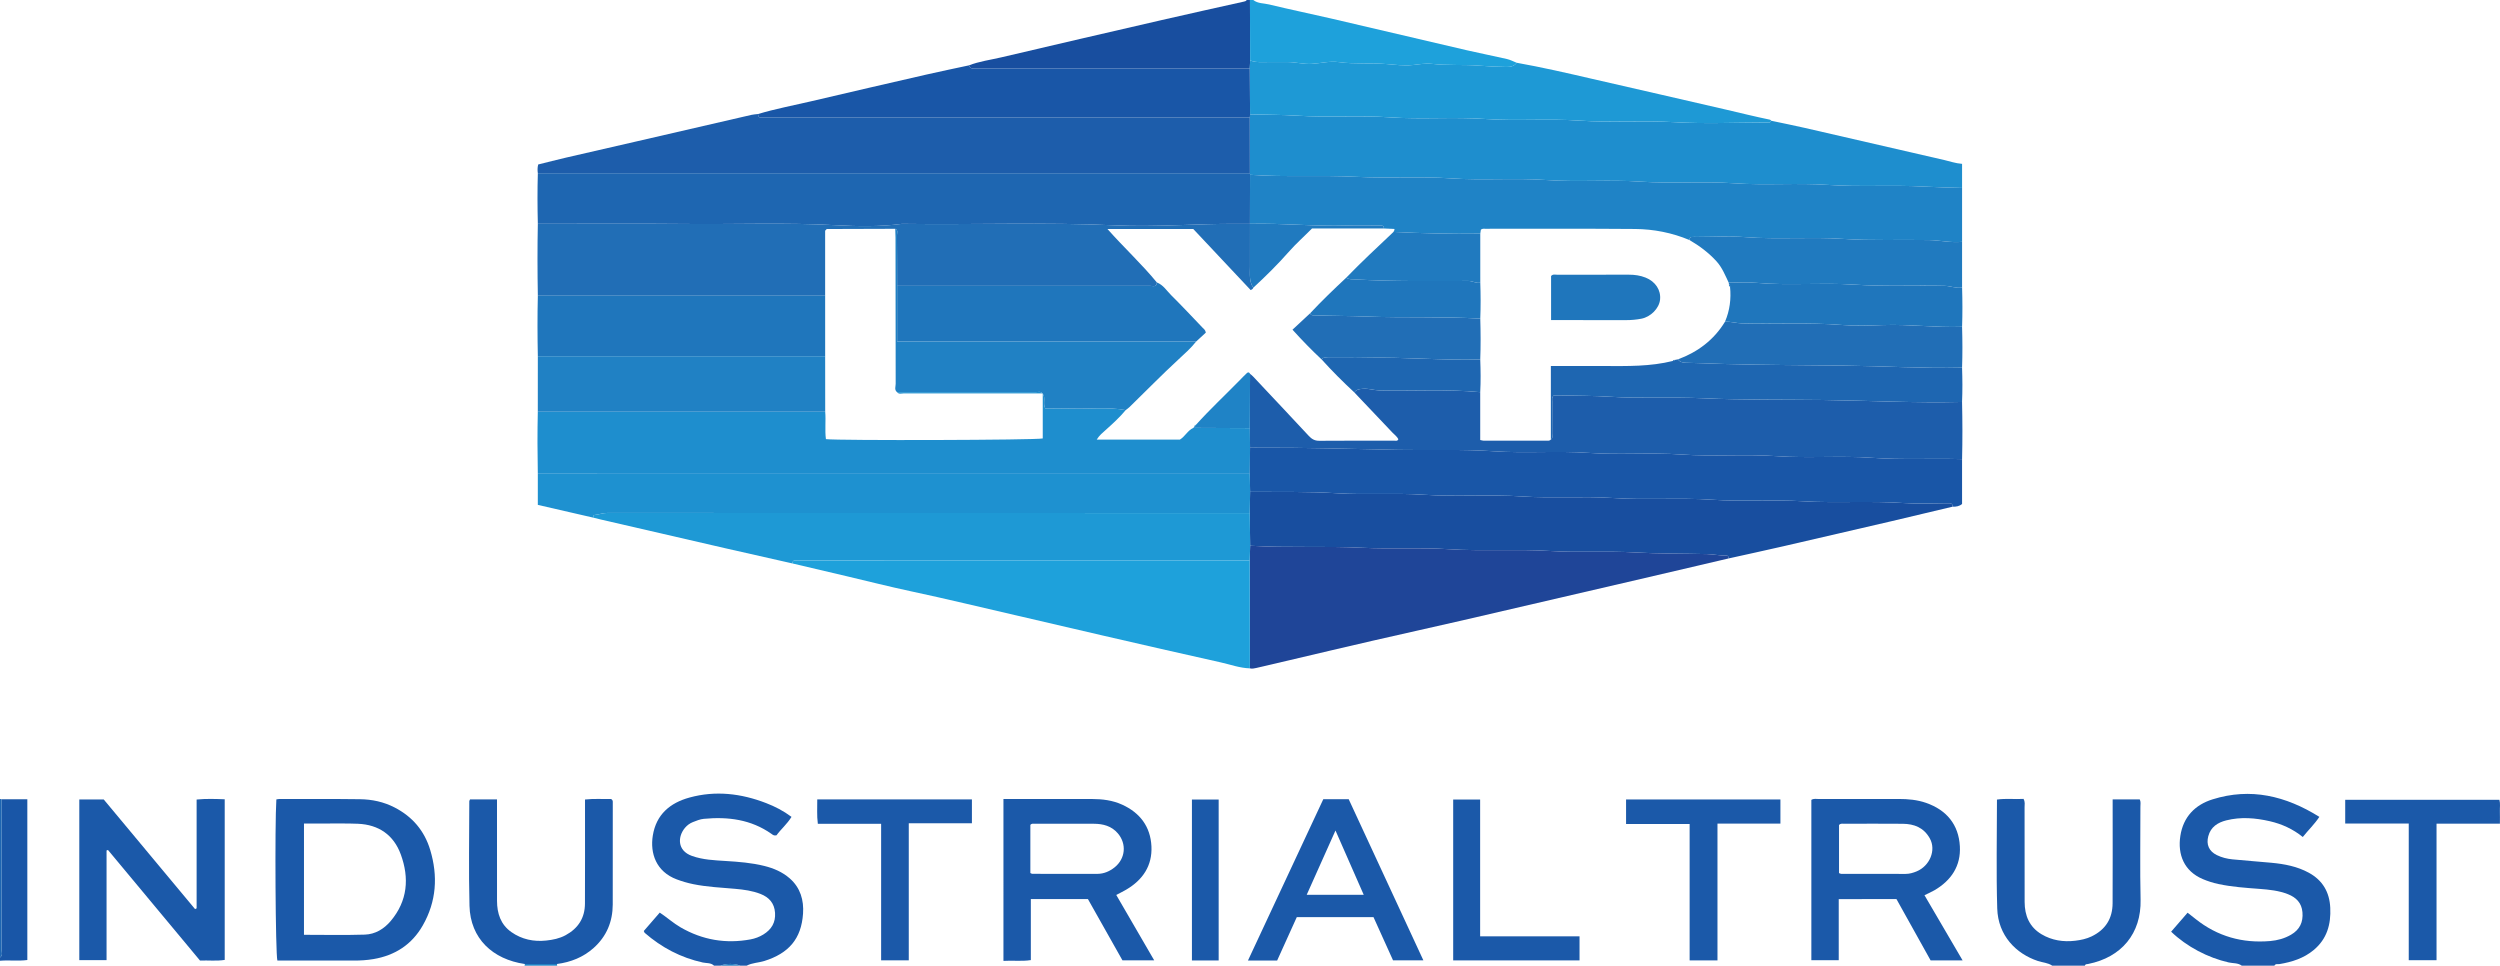 <?xml version="1.0" encoding="iso-8859-1"?>
<!-- Generator: Adobe Illustrator 27.0.0, SVG Export Plug-In . SVG Version: 6.00 Build 0)  -->
<svg version="1.1" id="Layer_1" xmlns="http://www.w3.org/2000/svg" xmlns:xlink="http://www.w3.org/1999/xlink" x="0px" y="0px"
	 viewBox="0 0 1530.063 591" style="enable-background:new 0 0 1530.063 591;" xml:space="preserve">
<g>
	<path style="fill:#1B59A9;" d="M1372,591c-2.377-1.767-5.318-1.357-7.979-1.961c-12.699-2.88-25.633-9.606-35.234-18.822
		c3.27-3.771,6.566-7.572,10.075-11.619c1.801,1.417,3.348,2.618,4.878,3.84c13.392,10.689,28.708,14.955,45.665,13.502
		c4.486-0.384,8.823-1.576,12.774-3.876c5.299-3.085,7.51-7.66,6.976-13.779c-0.5-5.718-3.86-9.03-8.812-10.995
		c-5.615-2.229-11.59-2.824-17.553-3.276c-8.449-0.639-16.904-1.202-25.211-3.003c-3.245-0.704-6.394-1.703-9.459-3.009
		c-11.384-4.853-15.466-14.959-13.681-26.467c1.794-11.567,8.958-18.933,19.662-22.295c23.312-7.322,44.796-2.172,65.418,10.705
		c-3.1,4.635-6.814,8.114-10.149,12.316c-6.063-4.884-12.813-7.961-20.16-9.648c-8.837-2.029-17.768-2.776-26.663-0.53
		c-5.202,1.314-9.493,3.984-11.011,9.68c-1.367,5.129,0.418,9.211,5.222,11.573c3.007,1.478,6.251,2.281,9.552,2.607
		c7.932,0.782,15.886,1.346,23.823,2.089c7.979,0.747,15.814,2.211,22.932,6.108c8.417,4.608,12.656,11.802,13.121,21.431
		c0.493,10.21-2.051,19.133-10.139,25.867c-6.051,5.038-13.292,7.342-20.936,8.602c-1.068,0.176-2.4-0.406-3.11,0.96
		C1385.333,591,1378.667,591,1372,591z"/>
	<path style="fill:#1B59A9;" d="M437,591c-1.931-1.866-4.569-1.421-6.861-1.923c-13.462-2.952-25.209-9.154-35.558-18.145
		c-0.222-0.193-0.289-0.565-0.566-1.14c3.147-3.627,6.374-7.347,9.77-11.262c4.538,3.019,8.345,6.493,12.797,9.06
		c13.367,7.706,27.605,10.145,42.744,7.34c2.782-0.516,5.45-1.51,7.872-3c4.931-3.034,7.556-7.297,7.146-13.283
		c-0.401-5.867-3.636-9.462-8.856-11.523c-4.99-1.97-10.257-2.669-15.559-3.139c-8.597-0.761-17.232-1.131-25.726-2.877
		c-3.429-0.705-6.736-1.672-10.016-2.902c-12.701-4.762-16.395-16.056-14.656-26.819c2.092-12.942,10.581-20.003,22.458-23.272
		c15.935-4.386,31.603-2.518,46.883,3.39c5.423,2.097,10.562,4.717,15.543,8.438c-2.704,4.472-6.566,7.622-9.181,11.293
		c-1.607,0.388-2.337-0.369-3.124-0.923c-12.521-8.808-26.628-10.569-41.384-9.163c-2.264,0.216-4.502,1.134-6.651,1.984
		c-1.852,0.733-3.498,1.918-4.816,3.471c-4.53,5.339-4.951,13.975,4.243,17.246c6.663,2.371,13.679,2.662,20.628,3.093
		c7.969,0.494,15.907,1.097,23.675,3.038c5.692,1.423,10.988,3.657,15.496,7.579c6.61,5.752,8.736,13.441,8.18,21.586
		c-1.056,15.484-8.76,24.3-23.726,29.004c-3.556,1.117-7.394,1.073-10.754,2.848c-1.333,0-2.667,0-4,0c-3.352-1.394-8.74-1.394-12,0
		C439.667,591,438.333,591,437,591z"/>
	<path style="fill:#1B59A9;" d="M1256,591c-2.628-1.789-5.824-1.879-8.727-2.839c-13.315-4.401-24.411-15.492-24.915-32.147
		c-0.669-22.101-0.165-44.237-0.165-66.651c5.525-0.822,10.933-0.088,16.244-0.423c1.091,1.85,0.647,3.538,0.65,5.133
		c0.035,19.314-0.008,38.628,0.039,57.941c0.02,8.343,2.893,15.332,10.337,19.772c6.369,3.799,13.412,4.834,20.656,3.964
		c3.413-0.41,6.827-1.114,10.044-2.672c8.525-4.128,12.749-10.943,12.799-20.257c0.105-19.48,0.033-38.961,0.033-58.441
		c0-1.63,0-3.26,0-5.133c5.741,0,11.136,0,16.578,0c0.77,1.498,0.41,3.011,0.412,4.457c0.028,18.981-0.323,37.97,0.111,56.94
		c0.471,20.62-11.64,35.27-32.106,39.336c-0.783,0.156-1.697-0.049-1.99,1.02C1269.333,591,1262.667,591,1256,591z"/>
	<path style="fill:#184E9F;" d="M593.002,40.005c6.363-2.477,13.135-3.335,19.724-4.886c32.701-7.696,65.431-15.274,98.169-22.814
		c16.81-3.871,33.657-7.579,50.491-11.345C762.054,0.811,762.67,0.671,763,0c0.667,0,1.333,0,2,0
		c0.037,12.33,0.073,24.66,0.11,36.989c-0.079,1.664-0.159,3.327-0.238,4.991C709.273,41.987,653.674,41.993,598.075,42
		c-0.832,0-1.666,0.027-2.497-0.009C594.268,41.934,593.447,41.204,593.002,40.005z"/>
	<path style="fill:#1EA1DB;" d="M765.11,36.989C765.073,24.66,765.037,12.33,765,0c0.667,0,1.333,0,2,0
		c2.871,2.255,6.515,1.943,9.779,2.74c12.482,3.047,25.081,5.613,37.599,8.52c27.771,6.449,55.511,13.027,83.28,19.48
		c8.188,1.903,16.447,3.497,24.639,5.38c2.048,0.471,3.965,1.512,5.942,2.291c-1.58,2.276-3.985,2.606-6.444,2.569
		c-5.439-0.084-10.855-0.339-16.296-0.773c-9.705-0.775-19.507-0.036-29.253-1.13c-3.903-0.438-7.857,0.342-11.796,0.748
		c-5.197,0.535-10.503-0.171-15.78-0.612c-9.701-0.811-19.521,0.167-29.245-1.196c-5.643-0.791-11.175,0.773-16.771,1.081
		c-5.025,0.277-9.833-1.135-14.787-1.104c-5.159,0.032-10.319-0.054-15.477,0.033C769.887,38.069,767.453,37.929,765.11,36.989z"/>
	<path style="fill:#1956A7;" d="M1.016,489.172c5.131,0,10.263,0,15.711,0c0,32.737,0,65.407,0,98.371
		C11.206,588.321,5.573,587.5,0,588c0-0.667,0-1.333,0-2c1.918-1.363,0.945-3.367,0.949-5.032
		C1.024,550.369,1.01,519.77,1.016,489.172z"/>
	<path style="fill:#1E66B1;" d="M1.016,489.172c-0.005,30.599,0.008,61.197-0.067,91.796C0.945,582.633,1.918,584.637,0,586
		c0-32.333,0-64.667,0-97C0.339,489.057,0.677,489.115,1.016,489.172z"/>
	<path style="fill:#2081C4;" d="M340.885,589.982c0.038,0.339,0.076,0.679,0.115,1.018c-6.667,0-13.333,0-20,0
		c0.083-0.22,0.192-0.435,0.238-0.663c0.022-0.106-0.077-0.237-0.122-0.357C327.706,589.981,334.296,589.981,340.885,589.982z"/>
	<path style="fill:#207ABF;" d="M441,591c3.26-1.394,8.648-1.394,12,0C449,591,445,591,441,591z"/>
	<path style="fill:#1E8ECE;" d="M1084.036,73.904c6.77,1.435,13.561,2.776,20.305,4.322c28.601,6.556,57.187,13.179,85.783,19.759
		c3.374,0.776,6.649,1.981,10.716,2.298c0,4.914,0,9.821,0,14.729c-7.771-0.219-15.531-0.372-23.307-0.814
		c-19.558-1.111-39.168,0.328-58.785-1.031c-19.038-1.319-38.165,0.364-57.286-0.986c-19.033-1.344-38.165,0.323-57.284-1.008
		c-19.203-1.337-38.498,0.361-57.785-0.992c-19.367-1.359-38.832,0.345-58.284-1.006c-19.202-1.333-38.495,0.081-57.785-0.939
		c-21.71-1.148-43.528,0.308-65.269-1.256c-0.029-0.331-0.061-0.662-0.097-0.992c-0.018-11.335-0.037-22.67-0.055-34.005
		c0.06-0.666,0.119-1.333,0.179-1.999c9.602,0.286,19.189,0.199,28.812,0.819c18.884,1.217,37.837-0.317,56.794,1.015
		c19.37,1.361,38.838-0.351,58.294,1.005c19.205,1.339,38.505-0.357,57.794,1.003c19.205,1.354,38.501-0.196,57.796,0.937
		c18.599,1.092,37.313,0.247,55.976,0.212C1081.765,74.973,1083.294,75.61,1084.036,73.904z"/>
	<path style="fill:#216EB6;" d="M329.171,180.988c-0.257-14.666-0.301-29.332-0.008-43.998c30.306,0.003,60.615-0.225,90.918,0.075
		c30.407,0.301,60.815-0.916,91.233,0.756c13.531,0.744,27.205,1.019,40.758-0.821c43.56,0.63,87.131-1.091,130.69,0.925
		c24.574,1.137,49.149-1.031,73.734-0.927c2.831,0.012,5.662,0.003,8.492,0.003l0.031-0.013c-0.006,8.769-0.029,17.537-0.011,26.306
		c0.009,4.367-0.633,8.849,2.027,12.801c-0.186,0.711-0.732,1.065-1.567,1.463c-11.708-12.458-23.469-24.972-35.143-37.393
		c-17.459,0-34.696,0-52.52,0c10.064,11.379,20.918,21.353,30.24,32.721c-0.113,3.104-2.496,2.077-4.075,2.078
		c-51.633,0.032-103.267,0.014-154.9,0.004c-0.019-10.331-0.002-20.663-0.1-30.994c-0.013-1.326,0.9-3.073-1.061-3.94
		c-13.921,0.041-27.842,0.08-41.763,0.131c-0.136,0.001-0.286,0.131-0.405,0.23c-0.126,0.105-0.223,0.244-0.731,0.82
		c0,12.956,0,26.365,0,39.773C446.398,180.989,387.784,180.989,329.171,180.988z"/>
	<path style="fill:#1F83C6;" d="M765.056,106.981c21.741,1.564,43.56,0.108,65.269,1.256c19.29,1.02,38.582-0.394,57.785,0.939
		c19.452,1.35,38.917-0.353,58.284,1.006c19.287,1.353,38.582-0.345,57.785,0.992c19.119,1.331,38.251-0.336,57.284,1.008
		c19.121,1.35,38.248-0.333,57.286,0.986c19.617,1.359,39.227-0.08,58.785,1.031c7.777,0.442,15.537,0.595,23.307,0.814
		c-0.001,10.999-0.001,21.999-0.002,32.998c-6.807,0.684-13.487-0.949-20.266-1.081c-17.57-0.342-35.123,0.458-52.725-0.721
		c-19.837-1.328-39.788,0.469-59.693-1.077c-9.757-0.758-19.621-0.132-29.437-0.13c-1.164,0-2.338-0.069-3.491,0.052
		c-1.036,0.109-1.172,0.999-1.211,1.86c-10.673-4.483-21.899-6.675-33.374-6.772c-30.477-0.259-60.957-0.119-91.436-0.128
		c-0.977,0-2.014-0.204-2.885,0.574c-0.116,0.788-0.236,1.606-0.356,2.424c-17.718,0.266-35.422-0.194-53.118-1.061
		c0.139-0.612,0.851-1.044,0.545-1.833c-2.12-0.094-4.263-0.188-6.405-0.283c0.022-2.051-1.441-1.835-2.781-1.834
		c-6.657,0.005-13.32-0.184-19.969,0.037c-19.761,0.655-39.464-1.557-59.217-1.046l-0.031,0.013
		C765.01,126.995,765.033,116.988,765.056,106.981z"/>
	<path style="fill:#1E66B1;" d="M765.056,106.981c-0.023,10.007-0.045,20.014-0.068,30.021c-2.831-0.001-5.662,0.009-8.492-0.003
		c-24.585-0.104-49.16,2.064-73.734,0.927c-43.56-2.016-87.13-0.295-130.69-0.925c-13.552,1.84-27.227,1.564-40.758,0.821
		c-30.418-1.672-60.825-0.454-91.233-0.756c-30.303-0.3-60.612-0.072-90.918-0.075c-0.244-10.333-0.299-20.667,0.004-31
		c145.264,0,290.528-0.001,435.792-0.001C764.994,106.319,765.027,106.65,765.056,106.981z"/>
	<path style="fill:#1E8ECE;" d="M329.154,289.996c-0.245-12.669-0.29-25.338-0.002-38.007c58.633,0.001,117.265,0.001,175.898,0.002
		c0.482,5.593-0.302,11.241,0.433,16.769c7.3,0.952,128.944,0.614,132.705-0.423c0-9.043,0-18.186,0-27.329
		c1.987,2.594-0.127,5.817,1.557,8.996c5.334,0,10.939-0.136,16.535,0.029c10.895,0.322,21.839-1,32.685,0.949
		c-3.697,4.468-7.978,8.345-12.282,12.205c-1.898,1.702-3.922,3.319-5.479,5.879c17.349,0,34.227,0,50.905,0
		c3.296-2.034,4.833-5.734,8.318-7.198c11.502,0.051,23.005,0.101,34.507,0.152c0.044,3.998,0.087,7.995,0.131,11.993
		c-0.055,5.332-0.11,10.663-0.165,15.995C619.651,290.003,474.402,289.999,329.154,289.996z"/>
	<path style="fill:#1D5DAB;" d="M764.958,105.989c-145.264,0-290.528,0.001-435.792,0.001c-0.221-1.646-0.291-3.284,0.221-5.32
		c5.692-1.408,11.413-2.894,17.168-4.232c14.372-3.342,28.763-6.604,43.141-9.921c23.425-5.404,46.845-10.833,70.274-16.224
		c1.289-0.297,2.635-0.343,3.955-0.507c0.105,0.815,0.108,1.68,1.254,2.198c99.753,0,199.738,0,299.723,0
		C764.922,83.319,764.94,94.654,764.958,105.989z"/>
	<path style="fill:#1D5DAB;" d="M765.064,274.012c-0.044-3.998-0.087-7.995-0.131-11.993c0.043-11.082,0.086-22.163,0.129-33.245
		c0.615,0.541,1.28,1.035,1.838,1.629c11.38,12.102,22.777,24.19,34.091,36.355c1.805,1.94,3.61,3.038,6.42,3.014
		c15.289-0.13,30.581-0.054,45.871-0.077c0.903-0.001,2.057,0.446,2.541-0.931c-0.851-1.651-2.385-2.715-3.629-4.029
		c-7.753-8.194-15.526-16.368-23.293-24.549c1.218-1.91,3.122-2.041,5.152-2.228c3.518-0.324,6.849,0.927,10.275,1.004
		c20.531,0.463,41.093-0.893,61.6,1.05c0,9.764,0,19.529,0,29.285c1.095,0.222,1.558,0.398,2.022,0.398
		c12.809,0.017,25.618,0.019,38.428,0.016c0.981,0,2.017,0.172,2.79-0.691c1.424-0.959,0.802-2.424,0.814-3.666
		c0.06-6.494,0.004-12.989,0.055-19.483c0.01-1.261-0.493-2.699,0.987-3.87c1.471,0,3.134-0.032,4.795,0.005
		c9.763,0.221,19.51,0.19,29.291,0.803c19.04,1.194,38.143,0.055,57.255,0.934c24.202,1.113,48.486,0.743,72.732,1.05
		c28.576,0.362,57.138,1.943,85.728,1.217c0.26,11.665,0.3,23.33,0.009,34.996c-18.415-0.572-36.824,0.492-55.272-0.822
		c-19.356-1.378-38.812,0.346-58.255-1.008c-19.359-1.349-38.814,0.376-58.256-1.006c-18.859-1.341-37.812,0.344-56.758-0.989
		c-19.357-1.362-38.812,0.347-58.256-1.005c-19.193-1.334-38.496-0.479-57.751-0.843c-29.232-0.553-58.476-1.487-87.726-1.335
		C767.395,274.006,766.23,274.008,765.064,274.012z"/>
	<path style="fill:#184E9F;" d="M1195.011,310.11c-12.399,2.949-24.787,5.942-37.198,8.838c-22.112,5.16-44.23,10.294-66.36,15.375
		c-11.138,2.557-22.309,4.973-33.465,7.453c-0.065-0.875-0.269-1.766-1.334-1.743c-3.973,0.087-7.895-0.806-11.796-0.908
		c-14.75-0.386-29.502-0.154-44.261-1.021c-17.219-1.011-34.475,0.206-51.758-0.878c-20.686-1.297-41.478,0.24-62.233-1.107
		c-17.541-1.138-35.142,0.012-52.754-0.861c-22.862-1.133-45.824,0.125-68.72-1.244c-0.082-6.668-0.165-13.335-0.247-20.003
		c0.073-4.332,0.145-8.664,0.218-12.996c17.761,0.121,35.513-0.21,53.277,0.871c17.555,1.067,35.156-0.266,52.778,0.903
		c20.194,1.34,40.491-0.31,60.762,1.064c18.372,1.245,36.82-0.271,55.273,0.941c20.195,1.327,40.492-0.31,60.762,1.059
		c18.373,1.241,36.819-0.182,55.273,0.921c20.698,1.237,41.504-0.32,62.259,1.122c8.785,0.61,17.648,0.109,26.476,0.096
		C1193.5,307.992,1195.108,307.799,1195.011,310.11z"/>
	<path style="fill:#1956A7;" d="M1195.011,310.11c0.097-2.311-1.512-2.119-3.048-2.116c-8.828,0.013-17.691,0.515-26.476-0.096
		c-20.754-1.442-41.561,0.115-62.259-1.122c-18.454-1.103-36.9,0.32-55.273-0.921c-20.271-1.369-40.567,0.268-60.762-1.059
		c-18.453-1.212-36.9,0.304-55.273-0.941c-20.271-1.374-40.568,0.276-60.762-1.064c-17.622-1.169-35.223,0.164-52.778-0.903
		c-17.765-1.08-35.517-0.75-53.277-0.871c-0.068-3.67-0.136-7.34-0.204-11.011c0.055-5.332,0.11-10.663,0.165-15.995
		c1.166-0.004,2.331-0.006,3.497-0.012c29.25-0.152,58.494,0.782,87.726,1.335c19.255,0.364,38.558-0.491,57.751,0.843
		c19.443,1.352,38.898-0.357,58.256,1.005c18.946,1.333,37.899-0.351,56.758,0.989c19.442,1.382,38.897-0.343,58.256,1.006
		c19.443,1.355,38.899-0.37,58.255,1.008c18.447,1.314,36.857,0.251,55.272,0.822c0,9.087,0,18.174,0,27.431
		C1199.223,309.853,1197.181,310.185,1195.011,310.11z"/>
	<path style="fill:#1F4598;" d="M765.132,334.016c22.896,1.369,45.858,0.111,68.72,1.244c17.613,0.873,35.213-0.277,52.754,0.861
		c20.755,1.347,41.547-0.19,62.233,1.107c17.284,1.084,34.539-0.133,51.758,0.878c14.759,0.867,29.511,0.635,44.261,1.021
		c3.901,0.102,7.823,0.994,11.796,0.908c1.066-0.023,1.269,0.867,1.334,1.743c-18.835,4.402-37.666,8.821-56.505,13.204
		c-35.397,8.234-70.791,16.484-106.202,24.656c-18.524,4.275-37.096,8.341-55.623,12.603c-17.297,3.979-34.563,8.094-51.843,12.15
		c-6.3,1.479-12.594,2.985-18.905,4.418c-1.279,0.29-2.603,0.598-3.943,0.241c-0.033-22.012-0.066-44.024-0.099-66.036
		C764.956,340.013,765.044,337.014,765.132,334.016z"/>
	<path style="fill:#1E91D0;" d="M764.899,290.006c0.068,3.67,0.136,7.34,0.204,11.011c-0.073,4.332-0.145,8.664-0.218,12.996
		c-131.086-0.004-262.172,0.001-393.258-0.08c-2.725-0.002-5.147,1.023-7.766,1.245c-0.789,0.067-0.763,0.963-0.867,1.607
		c-11.307-2.602-22.614-5.205-33.839-7.788c0-6.77,0-12.885,0-19C474.402,289.999,619.651,290.003,764.899,290.006z"/>
	<path style="fill:#1E99D5;" d="M362.993,316.784c0.104-0.644,0.079-1.54,0.867-1.607c2.619-0.222,5.041-1.246,7.766-1.245
		c131.086,0.081,262.172,0.076,393.258,0.08c0.082,6.668,0.165,13.335,0.247,20.003c-0.088,2.999-0.176,5.998-0.264,8.997
		c-91.698-0.004-183.396-0.008-275.095-0.012c-1.165,0-2.335-0.052-3.493,0.041c-1.053,0.084-1.217,0.947-1.285,1.808
		c-13.63-3.084-27.268-6.132-40.888-9.26c-25.437-5.842-50.864-11.73-76.294-17.605C366.2,317.612,364.599,317.186,362.993,316.784z
		"/>
	<path style="fill:#1EA1DB;" d="M484.995,344.85c0.068-0.862,0.232-1.724,1.285-1.808c1.158-0.092,2.328-0.041,3.493-0.041
		c91.698,0.003,183.396,0.007,275.095,0.012c0.033,22.012,0.066,44.024,0.099,66.036c-6.187-0.165-11.975-2.354-17.921-3.673
		c-24.174-5.362-48.3-10.938-72.431-16.492c-17.377-3.999-34.725-8.126-52.102-12.123c-21.721-4.996-43.378-10.267-65.18-14.92
		c-13.078-2.791-26.046-6.096-39.064-9.164C507.178,350.063,496.086,347.458,484.995,344.85z"/>
	<path style="fill:#1E99D5;" d="M1084.036,73.904c-0.742,1.705-2.271,1.069-3.488,1.071c-18.663,0.036-37.377,0.88-55.976-0.212
		c-19.295-1.133-38.591,0.417-57.796-0.937c-19.289-1.36-38.589,0.336-57.794-1.003c-19.456-1.356-38.923,0.356-58.294-1.005
		c-18.958-1.332-37.91,0.203-56.794-1.015c-9.623-0.62-19.21-0.533-28.812-0.819c-0.07-9.335-0.141-18.669-0.211-28.004
		c0.079-1.664,0.159-3.327,0.238-4.991c2.343,0.939,4.777,1.079,7.279,1.037c5.158-0.087,10.318-0.001,15.477-0.033
		c4.954-0.031,9.762,1.381,14.787,1.104c5.596-0.308,11.129-1.872,16.771-1.081c9.724,1.363,19.544,0.385,29.245,1.196
		c5.277,0.441,10.583,1.147,15.78,0.612c3.939-0.406,7.893-1.186,11.796-0.748c9.745,1.095,19.547,0.355,29.253,1.13
		c5.441,0.435,10.858,0.689,16.296,0.773c2.459,0.038,4.864-0.292,6.444-2.569c15.557,2.778,30.949,6.321,46.34,9.888
		c27.374,6.344,54.797,12.475,82.156,18.882c8.853,2.073,17.677,4.257,26.585,6.086
		C1083.591,73.323,1083.799,73.685,1084.036,73.904z"/>
	<path style="fill:#1956A7;" d="M764.872,41.98c0.07,9.335,0.141,18.669,0.211,28.004c-0.06,0.666-0.119,1.333-0.179,1.999
		c-99.985,0-199.971,0-299.723,0c-1.146-0.518-1.148-1.383-1.254-2.198c10.609-3.191,21.501-5.21,32.268-7.743
		c23.526-5.535,47.076-10.968,70.633-16.37c8.701-1.995,17.449-3.785,26.175-5.669c0.445,1.2,1.266,1.93,2.577,1.986
		c0.831,0.036,1.664,0.009,2.497,0.009C653.674,41.993,709.273,41.987,764.872,41.98z"/>
	<path style="fill:#1F76BC;" d="M329.171,180.988c58.614,0,117.227,0.001,175.841,0.001c0.003,12.333,0.006,24.666,0.009,36.999
		c-58.618-0.001-117.235-0.002-175.853-0.003C328.928,205.653,328.868,193.32,329.171,180.988z"/>
	<path style="fill:#2081C4;" d="M329.167,217.985c58.618,0.001,117.235,0.002,175.853,0.003c0.01,11.334,0.02,22.669,0.029,34.003
		c-58.633-0.001-117.265-0.001-175.898-0.002C329.157,240.654,329.162,229.32,329.167,217.985z"/>
	<path style="fill:#1E66B1;" d="M1200.825,246.012c-28.589,0.725-57.152-0.855-85.728-1.217c-24.246-0.308-48.53,0.063-72.732-1.05
		c-19.112-0.879-38.214,0.26-57.255-0.934c-9.781-0.613-19.528-0.583-29.291-0.803c-1.661-0.038-3.324-0.005-4.795-0.005
		c-1.48,1.17-0.977,2.608-0.987,3.87c-0.051,6.494,0.005,12.989-0.055,19.483c-0.012,1.242,0.61,2.707-0.814,3.666
		c0-14.89,0-29.779,0-45.013c11.256,0,22.023-0.028,32.79,0.007c14.025,0.045,28.066,0.351,41.831-3.097
		c0.55,0.093,0.963-0.078,1.186-0.615c0.666-0.125,1.332-0.25,1.998-0.375c1.154,1.651,2.827,2.045,4.724,2.085
		c7.928,0.166,15.867,0.55,23.772,0.761c24.549,0.656,49.121,0.712,73.682,1.005c23.899,0.285,47.777,1.798,71.686,1.232
		C1201.081,232.011,1201.129,239.012,1200.825,246.012z"/>
	<path style="fill:#1B59A9;" d="M120.336,555.924c0-22.08,0-44.161,0-66.59c5.902-0.582,11.431-0.371,17.192-0.158
		c0,32.861,0,65.43,0,98.306c-4.949,0.815-9.888,0.186-15.122,0.396c-18.738-22.513-37.531-45.094-56.324-67.674
		c-0.29,0.099-0.579,0.198-0.869,0.296c0,22.297,0,44.593,0,67.126c-5.773,0-11.042,0-16.682,0c0-32.67,0-65.358,0-98.339
		c4.886,0,9.806,0,14.95,0c18.565,22.282,37.237,44.694,55.91,67.106C119.705,556.237,120.02,556.08,120.336,555.924z"/>
	<path style="fill:#1B59A9;" d="M169.14,489.261c0.812-0.119,1.287-0.25,1.762-0.25c16.484,0.014,32.971-0.094,49.452,0.127
		c7.35,0.099,14.494,1.619,21.139,5.048c10.906,5.627,18.26,14.222,21.8,25.977c4.822,16.012,3.832,31.556-4.541,46.222
		c-6.676,11.695-16.96,18.373-30.221,20.603c-3.957,0.665-7.908,0.916-11.913,0.903c-15.639-0.051-31.278-0.021-46.861-0.021
		C168.601,583.933,168.127,504.695,169.14,489.261z M186.038,572.123c12.694,0,24.982,0.28,37.249-0.115
		c6.366-0.205,11.78-3.495,15.877-8.375c10.303-12.272,11.436-26.22,6.124-40.708c-4.37-11.92-13.483-18.223-26.232-18.762
		c-6.81-0.288-13.64-0.128-20.46-0.155c-4.119-0.016-8.238-0.003-12.557-0.003C186.038,526.844,186.038,549.229,186.038,572.123z"/>
	<path style="fill:#1B59A9;" d="M1125.351,550.274c0,12.545,0,24.822,0,37.413c-5.687,0-11.089,0-16.757,0
		c0-32.777,0-65.494,0-98.149c1.555-0.922,3.081-0.519,4.531-0.522c16.321-0.033,32.642-0.016,48.964-0.023
		c5.683-0.002,11.312,0.505,16.702,2.382c12.582,4.381,19.939,13.294,20.693,26.541c0.683,12.02-5.26,20.969-15.604,26.972
		c-1.83,1.062-3.795,1.893-6.055,3.008c7.786,13.308,15.468,26.441,23.349,39.911c-6.715,0-12.984,0-19.578,0
		c-6.889-12.365-13.831-24.825-20.912-37.534C1149.19,550.274,1137.589,550.274,1125.351,550.274z M1125.529,534.358
		c0.689,0.251,0.992,0.458,1.296,0.458c13.16,0.025,26.32,0.038,39.48,0.036c2.362,0,4.593-0.66,6.752-1.556
		c7.955-3.302,12.078-12.939,8.044-20.168c-3.707-6.643-9.59-8.888-16.622-8.953c-11.993-0.112-23.989-0.039-35.983-0.014
		c-0.946,0.002-2.021-0.343-2.967,0.788C1125.529,514.542,1125.529,524.324,1125.529,534.358z"/>
	<path style="fill:#1B59A9;" d="M614.134,488.996c4.941,0,9.578,0,14.215,0c13.319,0.001,26.639-0.026,39.958,0.014
		c6.353,0.019,12.581,0.773,18.461,3.448c10.974,4.992,17.344,13.517,17.939,25.472c0.59,11.864-5.291,20.609-15.43,26.548
		c-1.846,1.081-3.773,2.024-6.098,3.262c7.714,13.292,15.351,26.45,23.229,40.025c-6.642,0-12.731,0-19.432,0
		c-6.958-12.345-14.101-25.019-21.139-37.507c-11.795,0-23.221,0-34.941,0c0,12.512,0,24.774,0,37.344
		c-5.655,0.88-11.061,0.109-16.762,0.487C614.134,555.011,614.134,522.312,614.134,488.996z M630.607,534.316
		c0.551,0.24,0.843,0.478,1.136,0.478c13.303,0.033,26.605,0.097,39.908,0.028c3.931-0.02,7.448-1.527,10.516-3.982
		c6.619-5.297,7.495-14.305,2.015-20.766c-3.863-4.555-9.077-5.891-14.741-5.914c-11.973-0.05-23.947-0.024-35.92,0.002
		c-0.945,0.002-2.015-0.344-2.914,0.686C630.607,514.637,630.607,524.534,630.607,534.316z"/>
	<path style="fill:#207ABF;" d="M1034.015,146.913c0.04-0.861,0.176-1.751,1.211-1.86c1.153-0.121,2.326-0.052,3.491-0.052
		c9.816-0.002,19.68-0.628,29.437,0.13c19.906,1.547,39.856-0.251,59.693,1.077c17.602,1.178,35.155,0.379,52.725,0.721
		c6.779,0.132,13.46,1.764,20.266,1.081c0.002,9.331,0.003,18.663,0.005,27.994c-3.685,0.592-7.139-0.992-10.795-1.073
		c-18.423-0.406-36.834,0.494-55.288-0.731c-20.029-1.33-40.184,0.702-60.264-1.125c-5.452-0.496-10.987-0.072-16.484-0.071
		c-2.191-4.562-3.997-9.261-7.543-13.142C1045.667,154.605,1040.104,150.46,1034.015,146.913z"/>
	<path style="fill:#216EB6;" d="M1200.837,225.011c-23.909,0.567-47.787-0.946-71.686-1.232
		c-24.561-0.293-49.133-0.349-73.682-1.005c-7.905-0.211-15.844-0.595-23.772-0.761c-1.897-0.04-3.57-0.435-4.724-2.085
		c12.129-4.498,21.962-11.865,28.766-23.018c3.485-0.187,6.873,0.909,10.282,1.006c20.386,0.58,40.79-0.658,61.182,0.972
		c8.428,0.673,16.963,0.346,25.436,0.061c16.096-0.541,32.118,1.639,48.205,1.061
		C1201.083,208.343,1201.135,216.677,1200.837,225.011z"/>
	<path style="fill:#1B59A9;" d="M340.885,589.982c-6.59,0-13.18-0.001-19.769-0.001c-19.516-2.863-33.264-15.483-33.778-35.651
		c-0.543-21.31-0.131-42.645-0.117-63.969c0-0.29,0.237-0.579,0.471-1.117c5.29,0,10.687,0,16.483,0c0,1.847,0,3.47,0,5.094
		c0,18.992-0.022,37.985,0.012,56.977c0.014,7.695,2.209,14.52,8.793,19.143c6.38,4.48,13.675,5.996,21.314,5.175
		c4.073-0.438,8.137-1.236,11.904-3.29c7.735-4.218,11.769-10.598,11.807-19.344c0.085-19.492,0.033-38.984,0.037-58.476
		c0-1.643,0-3.285,0-5.209c5.655-0.623,11.059-0.201,16.029-0.291c1.087,0.751,0.966,1.456,0.966,2.095
		c0.003,20.825,0.041,41.65-0.026,62.475c-0.034,10.508-3.787,19.499-11.672,26.56C356.957,585.867,349.327,588.89,340.885,589.982z
		"/>
	<path style="fill:#1B59A9;" d="M809.894,489.135c5.237,0,10.209,0,15.544,0c15.148,32.688,30.336,65.462,45.693,98.601
		c-6.275,0-12.181,0-18.564,0c-3.893-8.608-7.904-17.478-11.95-26.425c-15.608,0-31.06,0-46.954,0
		c-3.97,8.772-7.984,17.638-12.017,26.549c-5.823,0-11.453,0-17.863,0C779.264,554.716,794.576,521.932,809.894,489.135z
		 M799.727,547.66c11.95,0,23.052,0,34.915,0c-5.749-13.089-11.303-25.733-17.293-39.37
		C811.266,521.88,805.607,534.523,799.727,547.66z"/>
	<path style="fill:#1F76BC;" d="M1200.844,200.009c-16.087,0.578-32.109-1.602-48.205-1.061c-8.473,0.285-17.008,0.612-25.436-0.061
		c-20.393-1.629-40.797-0.392-61.182-0.972c-3.409-0.097-6.797-1.193-10.282-1.006c2.942-6.856,3.837-14.008,3.083-21.396
		c0.136-0.654,0.013-1.194-0.658-1.492c-0.05-0.339-0.1-0.678-0.15-1.017c5.497-0.002,11.032-0.425,16.484,0.071
		c20.079,1.827,40.234-0.205,60.264,1.125c18.454,1.226,36.864,0.326,55.288,0.731c3.656,0.081,7.11,1.665,10.795,1.073
		C1201.097,184.006,1201.127,192.007,1200.844,200.009z"/>
	<path style="fill:#1B59A9;" d="M594.836,489.265c0,4.852,0,9.466,0,14.582c-12.738,0-25.462,0-38.644,0c0,28.22,0,55.944,0,83.895
		c-5.853,0-11.243,0-16.921,0c0-27.867,0-55.475,0-83.557c-13.019,0-25.765,0-38.734,0c-0.697-5.187-0.269-9.92-0.357-14.92
		C531.8,489.265,563.056,489.265,594.836,489.265z"/>
	<path style="fill:#1B59A9;" d="M995.194,504.306c0-5.498,0-10.114,0-15.019c31.524,0,62.898,0,94.47,0c0,4.915,0,9.652,0,14.757
		c-12.821,0-25.416,0-38.523,0c0,28.072,0,55.783,0,83.725c-5.914,0-11.311,0-17.042,0c0-27.774,0-55.37,0-83.463
		C1021.052,504.306,1008.323,504.306,995.194,504.306z"/>
	<path style="fill:#1B59A9;" d="M1474.214,504.007c-13.483,0-26.073,0-38.885,0c0-4.941,0-9.545,0-14.514
		c31.343,0,62.696,0,94.376,0c0.647,2.294,0.204,4.778,0.284,7.211c0.075,2.299,0.016,4.602,0.016,7.385
		c-13.049,0-25.761,0-38.783,0c0,28.066,0,55.641,0,83.565c-5.697,0-11.092,0-17.008,0
		C1474.214,560.057,1474.214,532.362,1474.214,504.007z"/>
	<path style="fill:#1B59A9;" d="M905.883,573.072c20.728,0,40.659,0,60.83,0c0,5.041,0,9.767,0,14.714c-25.793,0-51.388,0-77.328,0
		c0-32.682,0-65.399,0-98.454c5.25,0,10.647,0,16.497,0C905.883,516.964,905.883,544.683,905.883,573.072z"/>
	<path style="fill:#1B59A9;" d="M745.854,587.822c-5.49,0-10.765,0-16.365,0c0-32.742,0-65.425,0-98.467c5.269,0,10.653,0,16.365,0
		C745.854,521.955,745.854,554.639,745.854,587.822z"/>
	<path style="fill:#1F76BC;" d="M708.047,172.886c3.914,1.483,6.003,5.071,8.775,7.815c6.486,6.421,12.725,13.092,19.028,19.695
		c0.775,0.812,1.865,1.431,2.153,3.173c-1.852,1.704-3.892,3.581-5.932,5.457c-60.904,0-121.807,0-182.999,0
		c0-11.791,0-22.924,0-34.057c51.633,0.01,103.267,0.028,154.9-0.004C705.551,174.963,707.933,175.99,708.047,172.886z"/>
	<path style="fill:#2081C4;" d="M549.072,174.968c0,11.133,0,22.266,0,34.057c61.192,0,122.095,0,182.999,0
		c-3.184,4.062-7.046,7.488-10.81,10.951c-10.27,9.447-19.981,19.459-29.988,29.17c-0.702,0.681-1.536,1.227-2.308,1.835
		c-10.846-1.949-21.79-0.628-32.685-0.949c-5.596-0.165-11.201-0.029-16.535-0.029c-1.684-3.178,0.43-6.402-1.557-8.996
		l-0.169-0.227c-1.161-1.479-2.788-0.77-4.184-0.772c-28.279-0.038-56.558-0.02-84.837-0.013c-1.778-1.441-0.817-3.414-0.822-5.09
		c-0.086-29.797-0.075-59.594-0.098-89.391c-0.001-1.827-0.109-3.653-0.167-5.48c1.961,0.867,1.048,2.614,1.061,3.94
		C549.07,154.305,549.053,164.637,549.072,174.968z"/>
	<path style="fill:#207ABF;" d="M846.987,139.833c-14.593,0-29.187,0-44.007,0c-4.741,4.821-9.793,9.27-14.289,14.377
		c-6.781,7.702-14.096,14.926-21.655,21.885c-2.66-3.952-2.018-8.434-2.027-12.801c-0.019-8.768,0.005-17.537,0.011-26.306
		c19.753-0.511,39.457,1.701,59.217,1.046c6.649-0.22,13.312-0.032,19.969-0.037C845.546,137.998,847.008,137.783,846.987,139.833z"
		/>
	<path style="fill:#207ABF;" d="M905.965,143.01c0.001,9.998,0.003,19.996,0.004,29.994c-2.543,0.526-4.748-1.059-7.272-1.056
		c-23.019,0.022-46.044,0.395-69.047-0.926c-1.976-0.113-3.979,0.141-5.737-1.058c9.336-9.657,19.182-18.787,28.933-28.015
		C870.543,142.817,888.247,143.277,905.965,143.01z"/>
	<path style="fill:#1F83C6;" d="M731.991,259.966c8.569-9.518,17.952-18.237,26.887-27.395c1.394-1.429,2.785-2.863,4.24-4.227
		c0.753-0.706,1.479-0.546,1.944,0.43c-0.043,11.082-0.086,22.163-0.129,33.245c-11.502-0.051-23.005-0.101-34.507-0.152
		c0.172-0.284,0.343-0.568,0.515-0.852C731.538,260.912,731.9,260.574,731.991,259.966z"/>
	<path style="fill:#1E66B1;" d="M905.948,220.009c0.251,6.668,0.339,13.335-0.019,20.002c-20.507-1.943-41.069-0.587-61.6-1.05
		c-3.426-0.077-6.757-1.328-10.275-1.004c-2.03,0.187-3.934,0.319-5.152,2.228c-6.931-6.422-13.612-13.092-19.943-20.108
		c0.933-1.833,2.637-1.027,3.994-1.04c7.641-0.077,15.286,0.116,22.923-0.065C859.248,218.416,882.576,220.691,905.948,220.009z"/>
	<path style="fill:#216EB6;" d="M1023.789,220.917c0.244-0.497,0.614-0.752,1.186-0.615
		C1024.752,220.839,1024.339,221.01,1023.789,220.917z"/>
	<path style="fill:#207ABF;" d="M1058.822,175.513c-0.569-0.343-0.756-0.855-0.658-1.492
		C1058.834,174.319,1058.958,174.859,1058.822,175.513z"/>
	<path style="fill:#216EB6;" d="M905.948,220.009c-23.372,0.682-46.7-1.594-70.073-1.038c-7.637,0.181-15.283-0.011-22.923,0.065
		c-1.357,0.014-3.06-0.792-3.994,1.04c-6.149-5.717-11.974-11.746-17.929-18.297c3.726-3.463,7.28-6.766,10.834-10.069
		c0.48,1.493,1.73,1.251,2.871,1.29c10.561,0.361,21.125,0.333,31.695,0.742c23.153,0.897,46.368-0.124,69.534,1.266
		C906.209,203.343,906.271,211.676,905.948,220.009z"/>
	<path style="fill:#1F76BC;" d="M905.963,195.009c-23.166-1.39-46.38-0.369-69.534-1.266c-10.57-0.409-21.134-0.381-31.695-0.742
		c-1.141-0.039-2.391,0.202-2.871-1.29c7.069-7.534,14.499-14.702,22.051-21.747c1.759,1.199,3.761,0.945,5.737,1.058
		c23.002,1.321,46.028,0.948,69.047,0.926c2.523-0.002,4.729,1.582,7.272,1.056C906.218,180.339,906.264,187.674,905.963,195.009z"
		/>
	<path style="fill:#1E8ECE;" d="M731.991,259.966c-0.092,0.608-0.454,0.946-1.05,1.049
		C731.065,260.439,731.412,260.086,731.991,259.966z"/>
	<path style="fill:#1E8ECE;" d="M548.998,239.996c28.279-0.007,56.558-0.025,84.837,0.013c1.396,0.002,3.022-0.708,4.184,0.772
		c-28.286,0.007-56.571,0.027-84.857-0.014C551.777,240.764,550.145,241.507,548.998,239.996z"/>
	<path style="fill:#1F76BC;" d="M949.298,195.9c0-9.431,0-18.21,0-26.961c1.062-1.285,2.491-0.799,3.752-0.802
		c14.634-0.032,29.268-0.014,43.902-0.023c3.51-0.002,6.933,0.479,10.204,1.786c6.035,2.411,9.462,7.664,8.846,13.498
		c-0.562,5.333-5.714,10.559-11.46,11.66c-3.106,0.595-6.221,0.879-9.394,0.866c-13.636-0.057-27.272-0.024-40.908-0.024
		C952.762,195.901,951.285,195.9,949.298,195.9z"/>
</g>
</svg>
